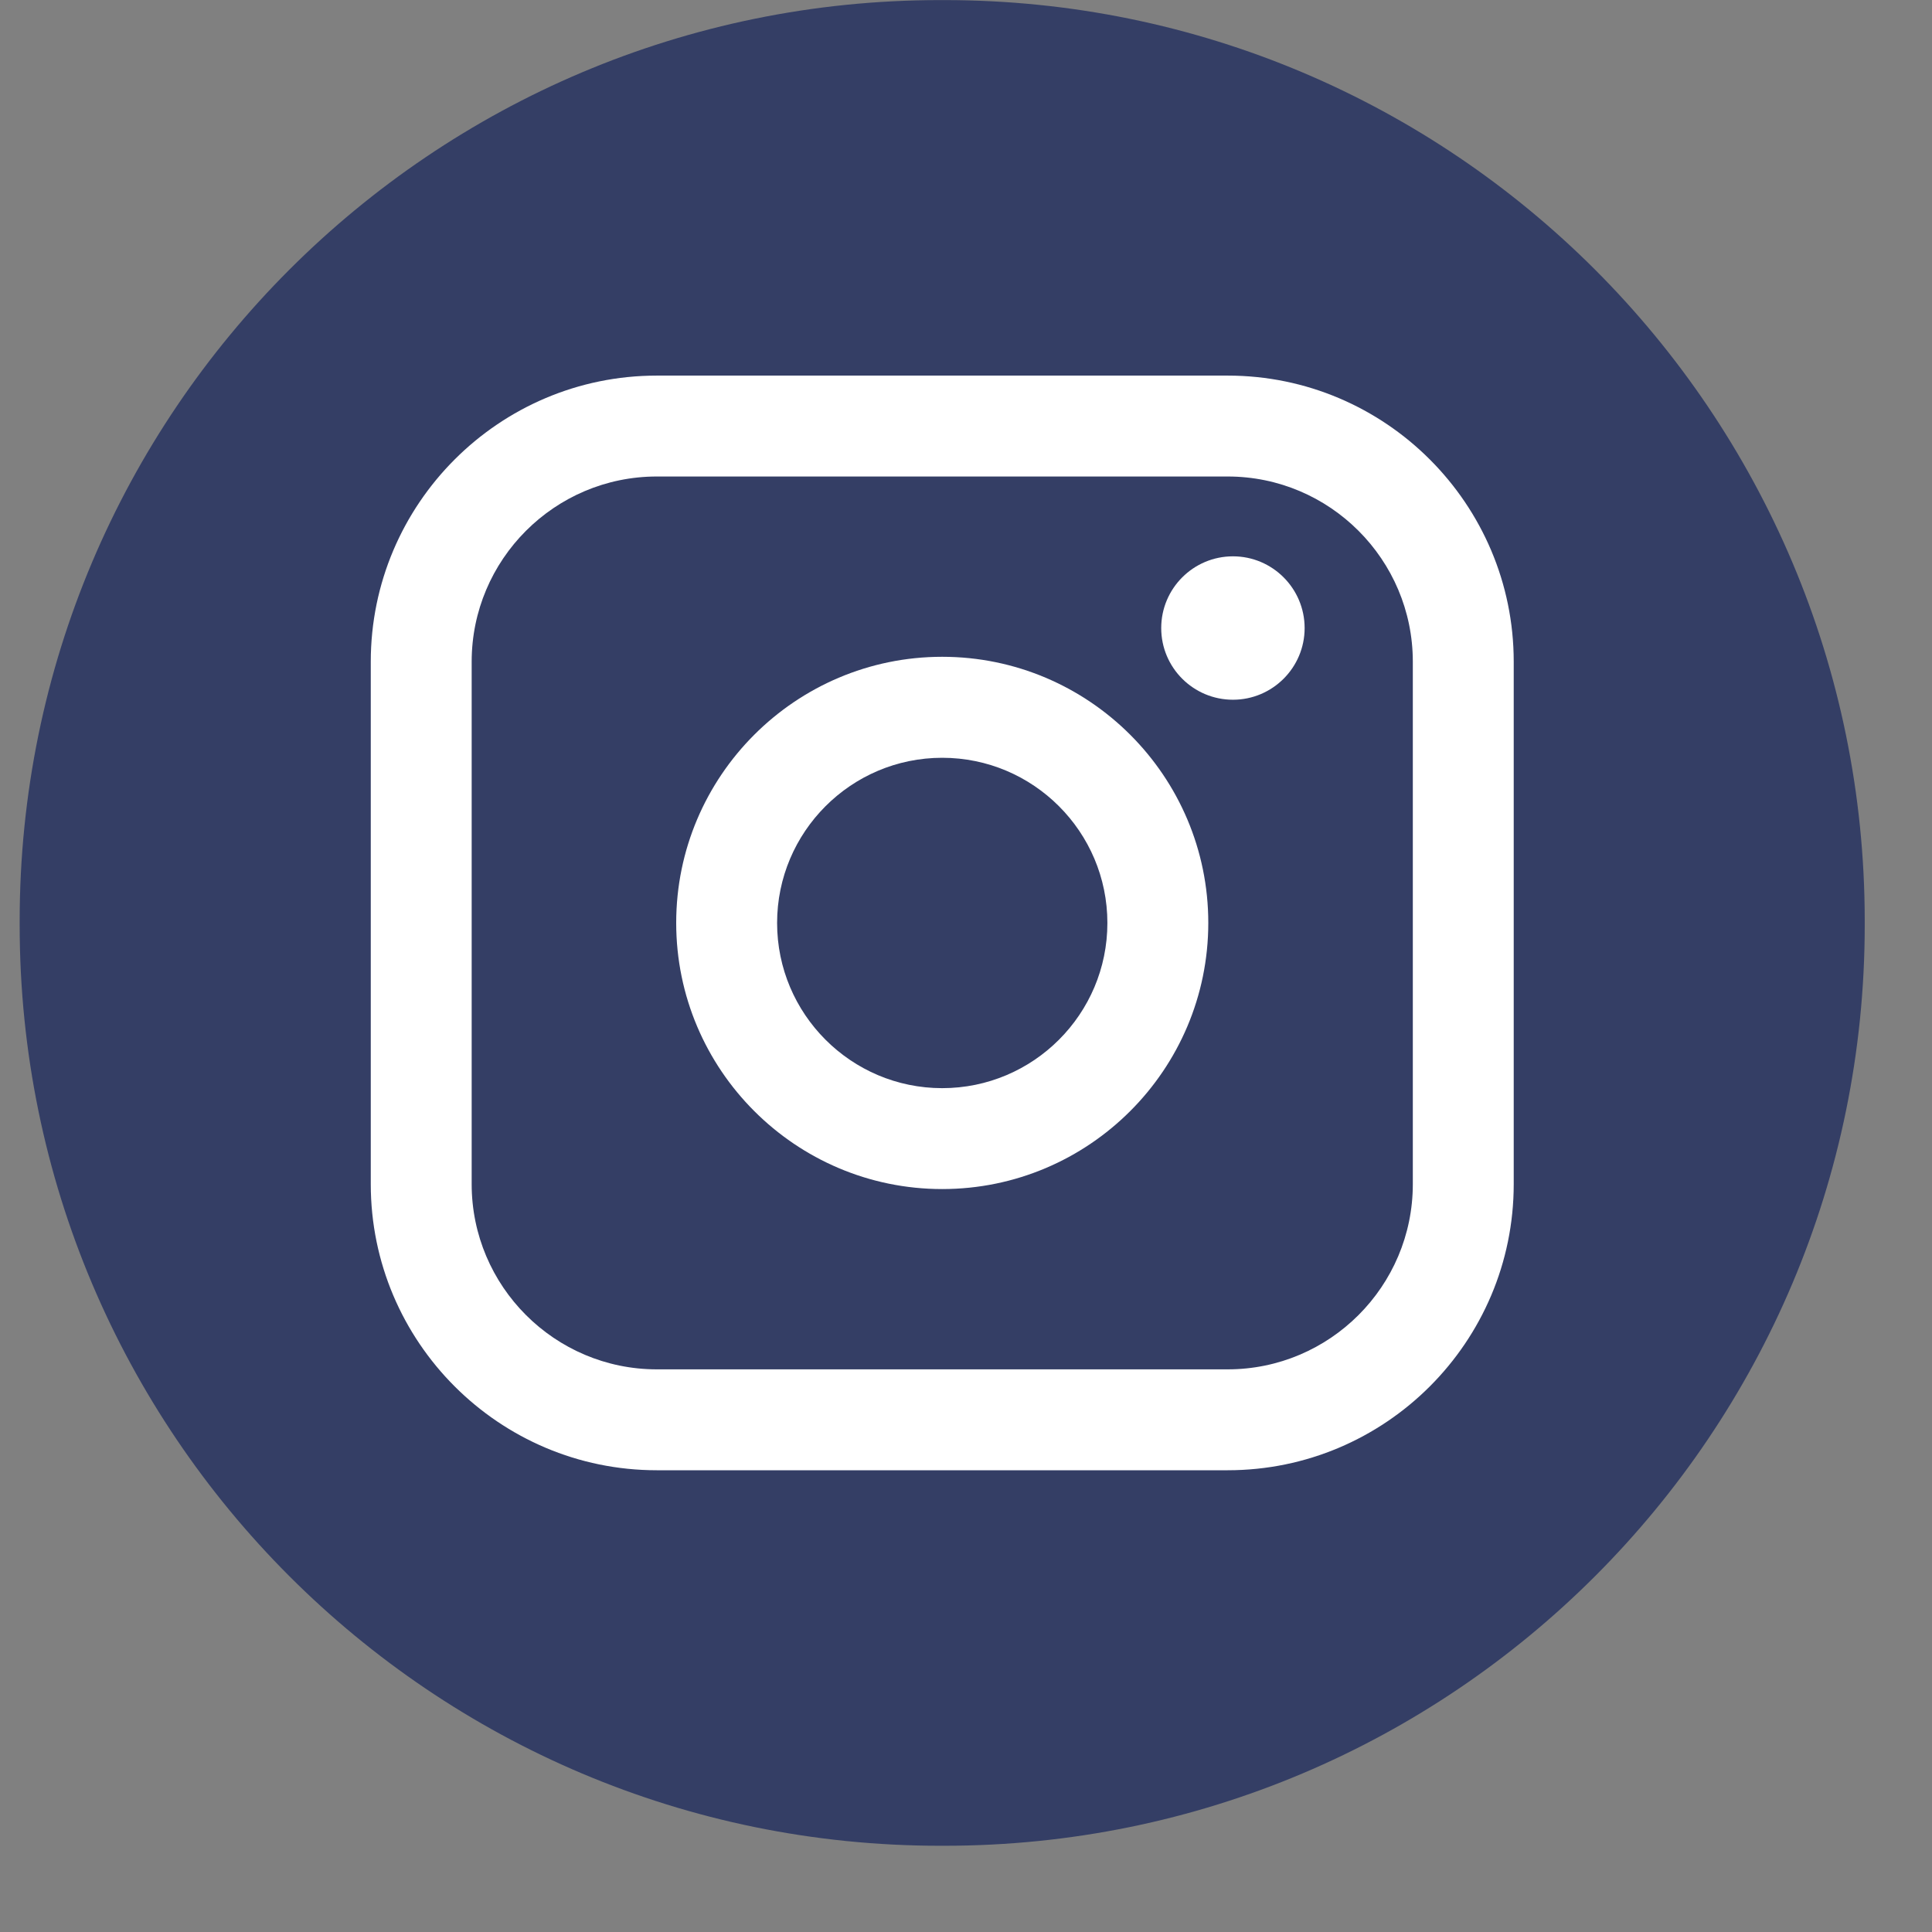 <svg width="22" height="22" viewBox="0 0 22 22" fill="none" xmlns="http://www.w3.org/2000/svg">
<rect x="0" y="0" width="22" height="22" fill="#808080" stroke="none"/>
<path d="M10.753 0.001H10.705C4.917 0.001 0.224 4.695 0.224 10.486V10.534C0.224 16.324 4.917 21.018 10.705 21.018H10.753C16.542 21.018 21.234 16.324 21.234 10.534V10.486C21.234 4.695 16.542 0.001 10.753 0.001Z" fill="#343E65"/>
<path d="M13.98 4.277H7.479C5.683 4.277 4.222 5.739 4.222 7.535V13.484C4.222 15.281 5.683 16.742 7.479 16.742H13.98C15.776 16.742 17.237 15.281 17.237 13.484V7.535C17.237 5.739 15.776 4.277 13.98 4.277ZM5.371 7.535C5.371 6.372 6.317 5.426 7.479 5.426H13.98C15.142 5.426 16.088 6.372 16.088 7.535V13.484C16.088 14.647 15.142 15.593 13.98 15.593H7.479C6.317 15.593 5.371 14.647 5.371 13.484V7.535Z" fill="white"/>
<path d="M10.729 13.54C12.4 13.54 13.759 12.181 13.759 10.509C13.759 8.838 12.4 7.479 10.729 7.479C9.059 7.479 7.7 8.838 7.7 10.509C7.7 12.181 9.059 13.54 10.729 13.54ZM10.729 8.629C11.767 8.629 12.61 9.473 12.61 10.51C12.61 11.547 11.767 12.391 10.729 12.391C9.692 12.391 8.849 11.547 8.849 10.51C8.849 9.473 9.692 8.629 10.729 8.629Z" fill="white"/>
<path d="M14.04 7.968C14.489 7.968 14.856 7.603 14.856 7.152C14.856 6.701 14.49 6.335 14.04 6.335C13.589 6.335 13.223 6.701 13.223 7.152C13.223 7.603 13.589 7.968 14.04 7.968Z" fill="white"/>
</svg>
